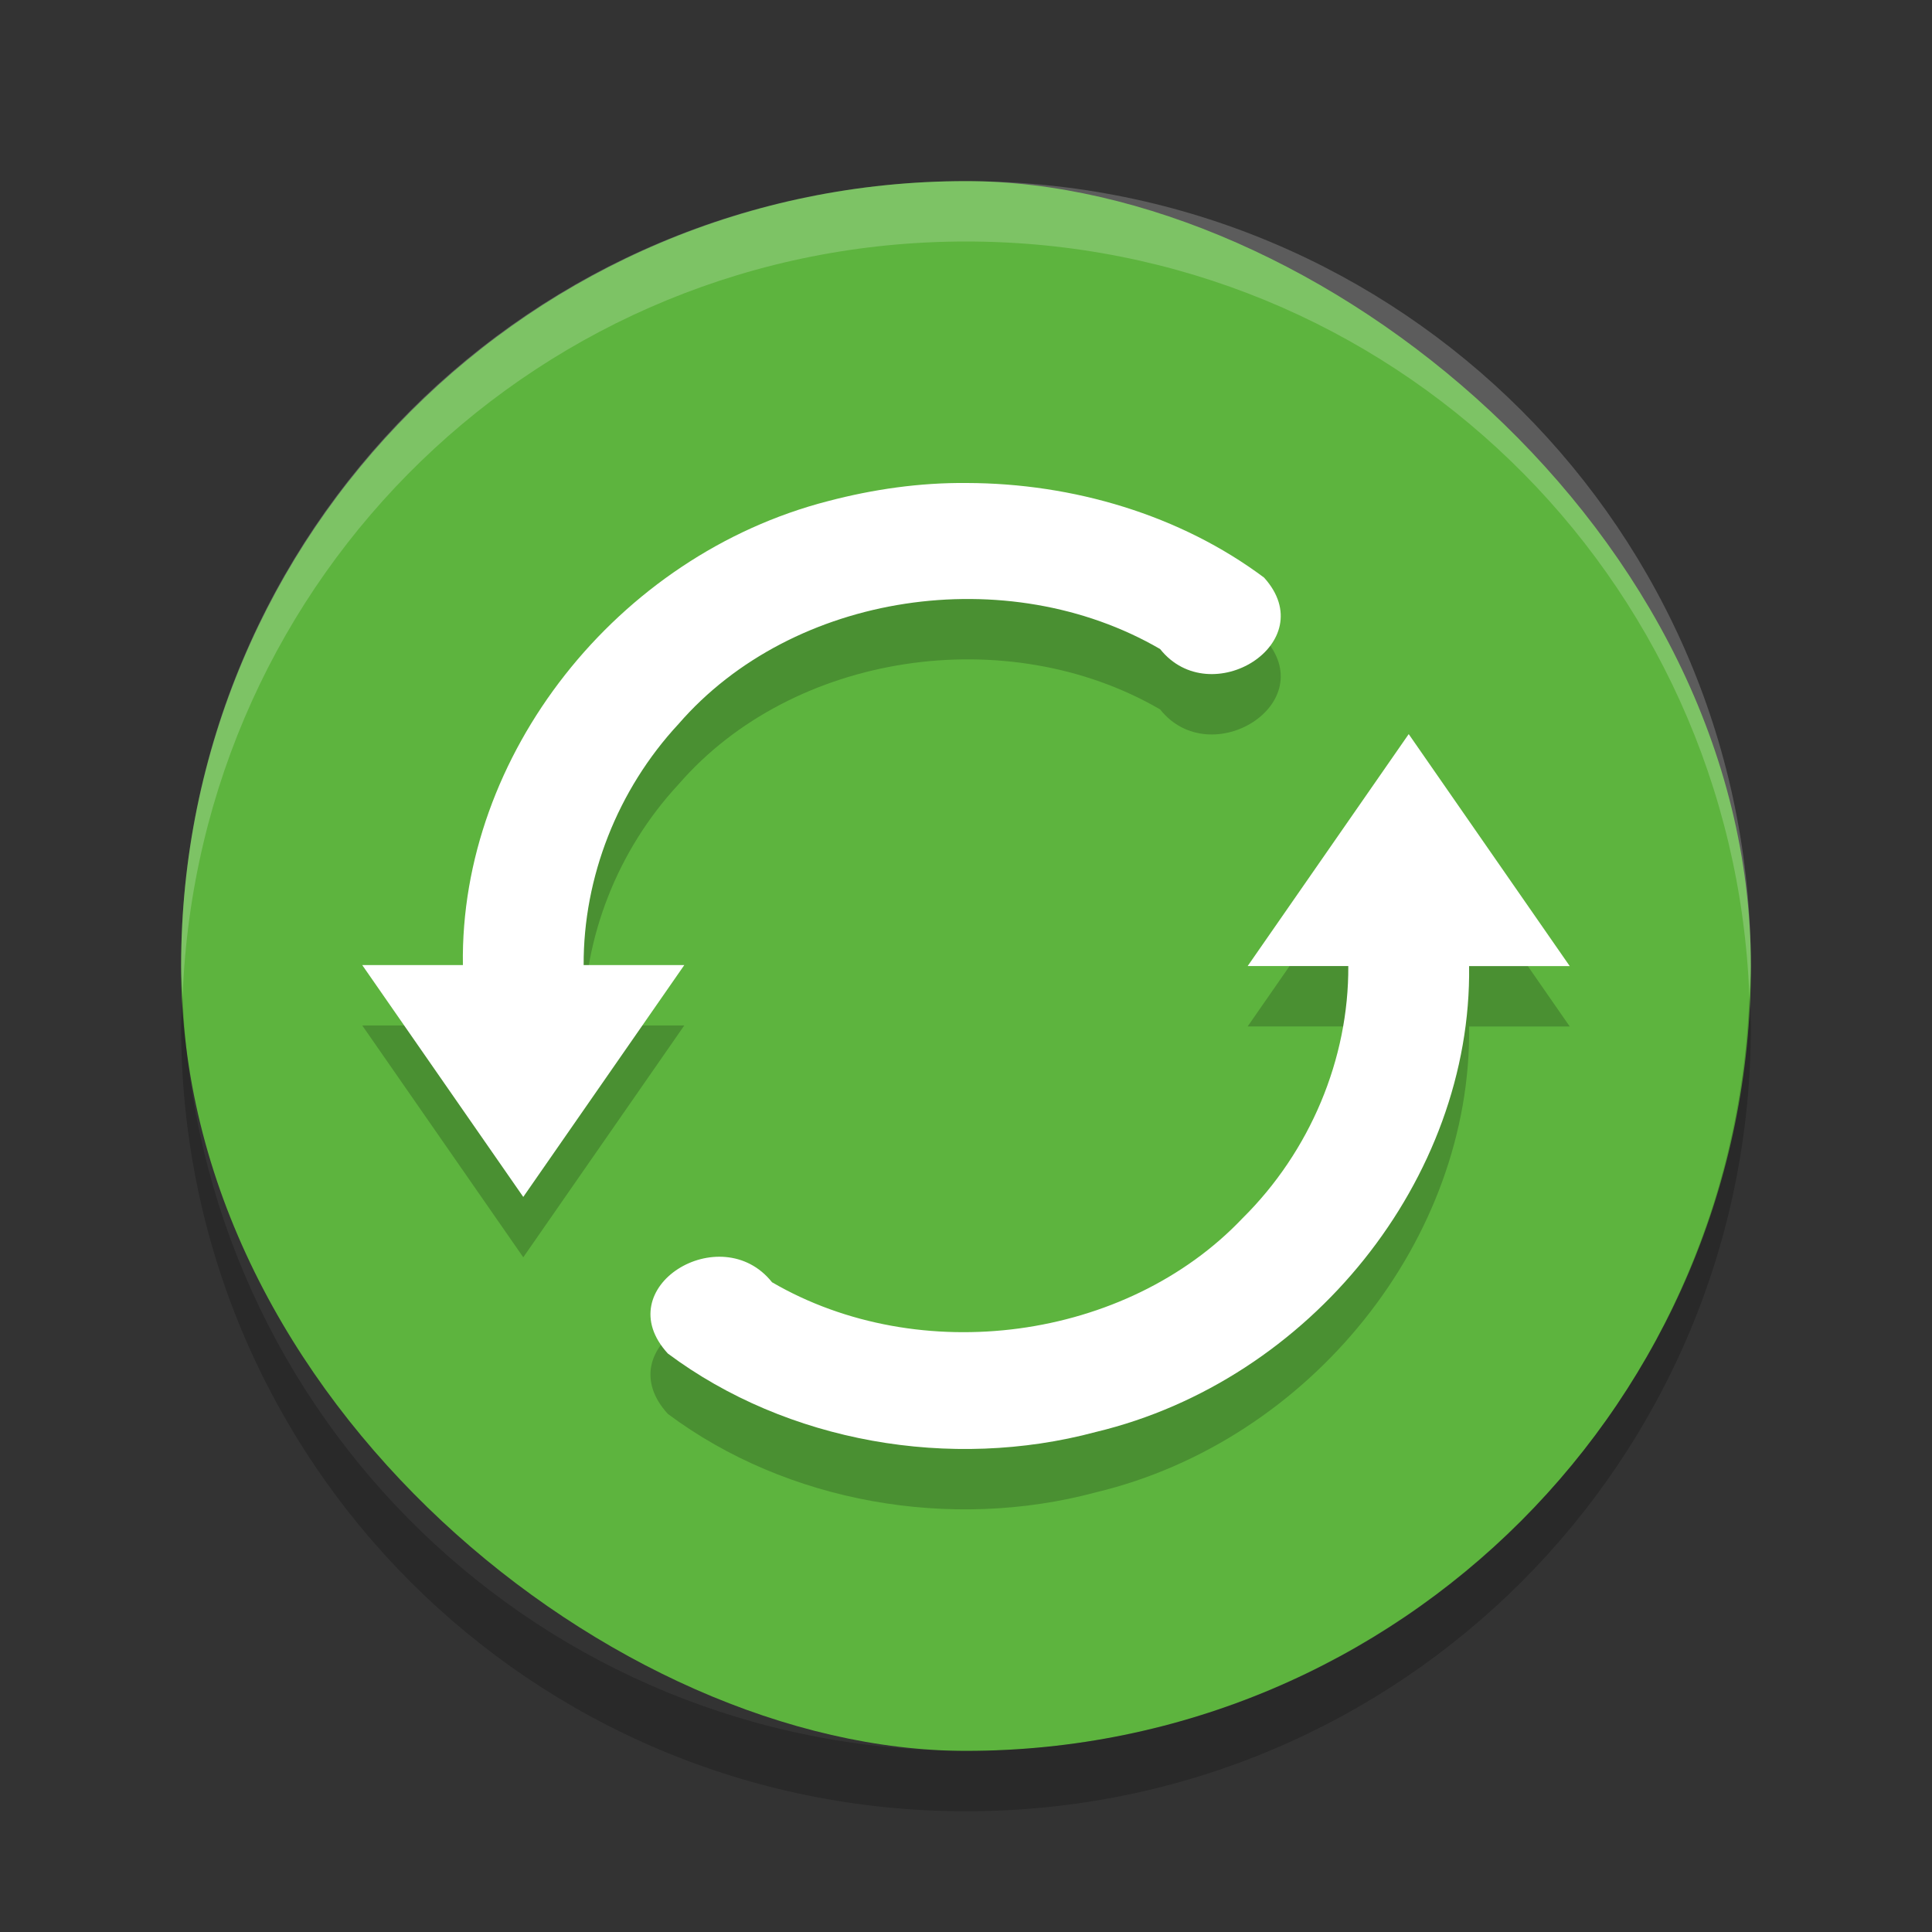 <svg height="32" width="32" xmlns="http://www.w3.org/2000/svg"><rect width="100%" height="100%" fill="#333333" stroke="none"/><rect fill="#5db43e" height="26" rx="13" transform="matrix(0 -1 -1 0 0 0)" width="26" x="-29" y="-29"/><path d="m16 3c-7.202 0-13 5.798-13 13 0 .169.019.333.025.5.263-6.966 5.942-12.5 12.975-12.5 7.033 0 12.711 5.534 12.975 12.5.006-.167.025-.331.025-.5 0-7.202-5.798-13-13-13z" fill="#fff" opacity=".2"/><path d="m16.017 9c1.753.004 3.531.528 4.92 1.567.976 1.08-.884 2.236-1.722 1.183-2.522-1.465-6.079-.949-7.976 1.241-1.01 1.087-1.578 2.538-1.572 3.994h1.667c-.889 1.28-1.778 2.56-2.667 3.84l-2.667-3.84h1.667c-.053-3.477 2.551-6.785 6.048-7.685.75-.197 1.523-.308 2.302-.3zm7.317 4.161c.888 1.28 1.777 2.561 2.666 3.841h-1.667c.047 3.519-2.624 6.863-6.182 7.716-2.401.644-5.115.174-7.089-1.299-1.007-1.098.879-2.243 1.725-1.181 2.443 1.423 5.865.972 7.794-1.061 1.117-1.105 1.76-2.636 1.751-4.176h-1.667l2.667-3.841z" opacity=".2"/><path d="m3.025 16.5c-.006.167-.025.331-.025.5 0 7.202 5.798 13 13 13s13-5.798 13-13c0-.169-.019-.333-.025-.5-.264 6.966-5.942 12.5-12.975 12.5s-12.711-5.534-12.975-12.5z" opacity=".2"/><path d="m16.017 8c1.753.004 3.531.528 4.92 1.567.976 1.08-.884 2.236-1.722 1.183-2.522-1.465-6.079-.949-7.976 1.241-1.01 1.087-1.578 2.538-1.572 3.994h1.667c-.889 1.28-1.778 2.56-2.667 3.84l-2.667-3.84h1.667c-.053-3.477 2.551-6.785 6.048-7.685.75-.197 1.523-.308 2.302-.3zm7.317 4.161c.888 1.28 1.777 2.561 2.666 3.841h-1.667c.047 3.519-2.624 6.863-6.182 7.716-2.401.644-5.115.174-7.089-1.299-1.007-1.098.879-2.243 1.725-1.181 2.443 1.423 5.865.972 7.794-1.061 1.117-1.105 1.76-2.636 1.751-4.176h-1.667l2.667-3.841z" fill="#fff"/></svg>